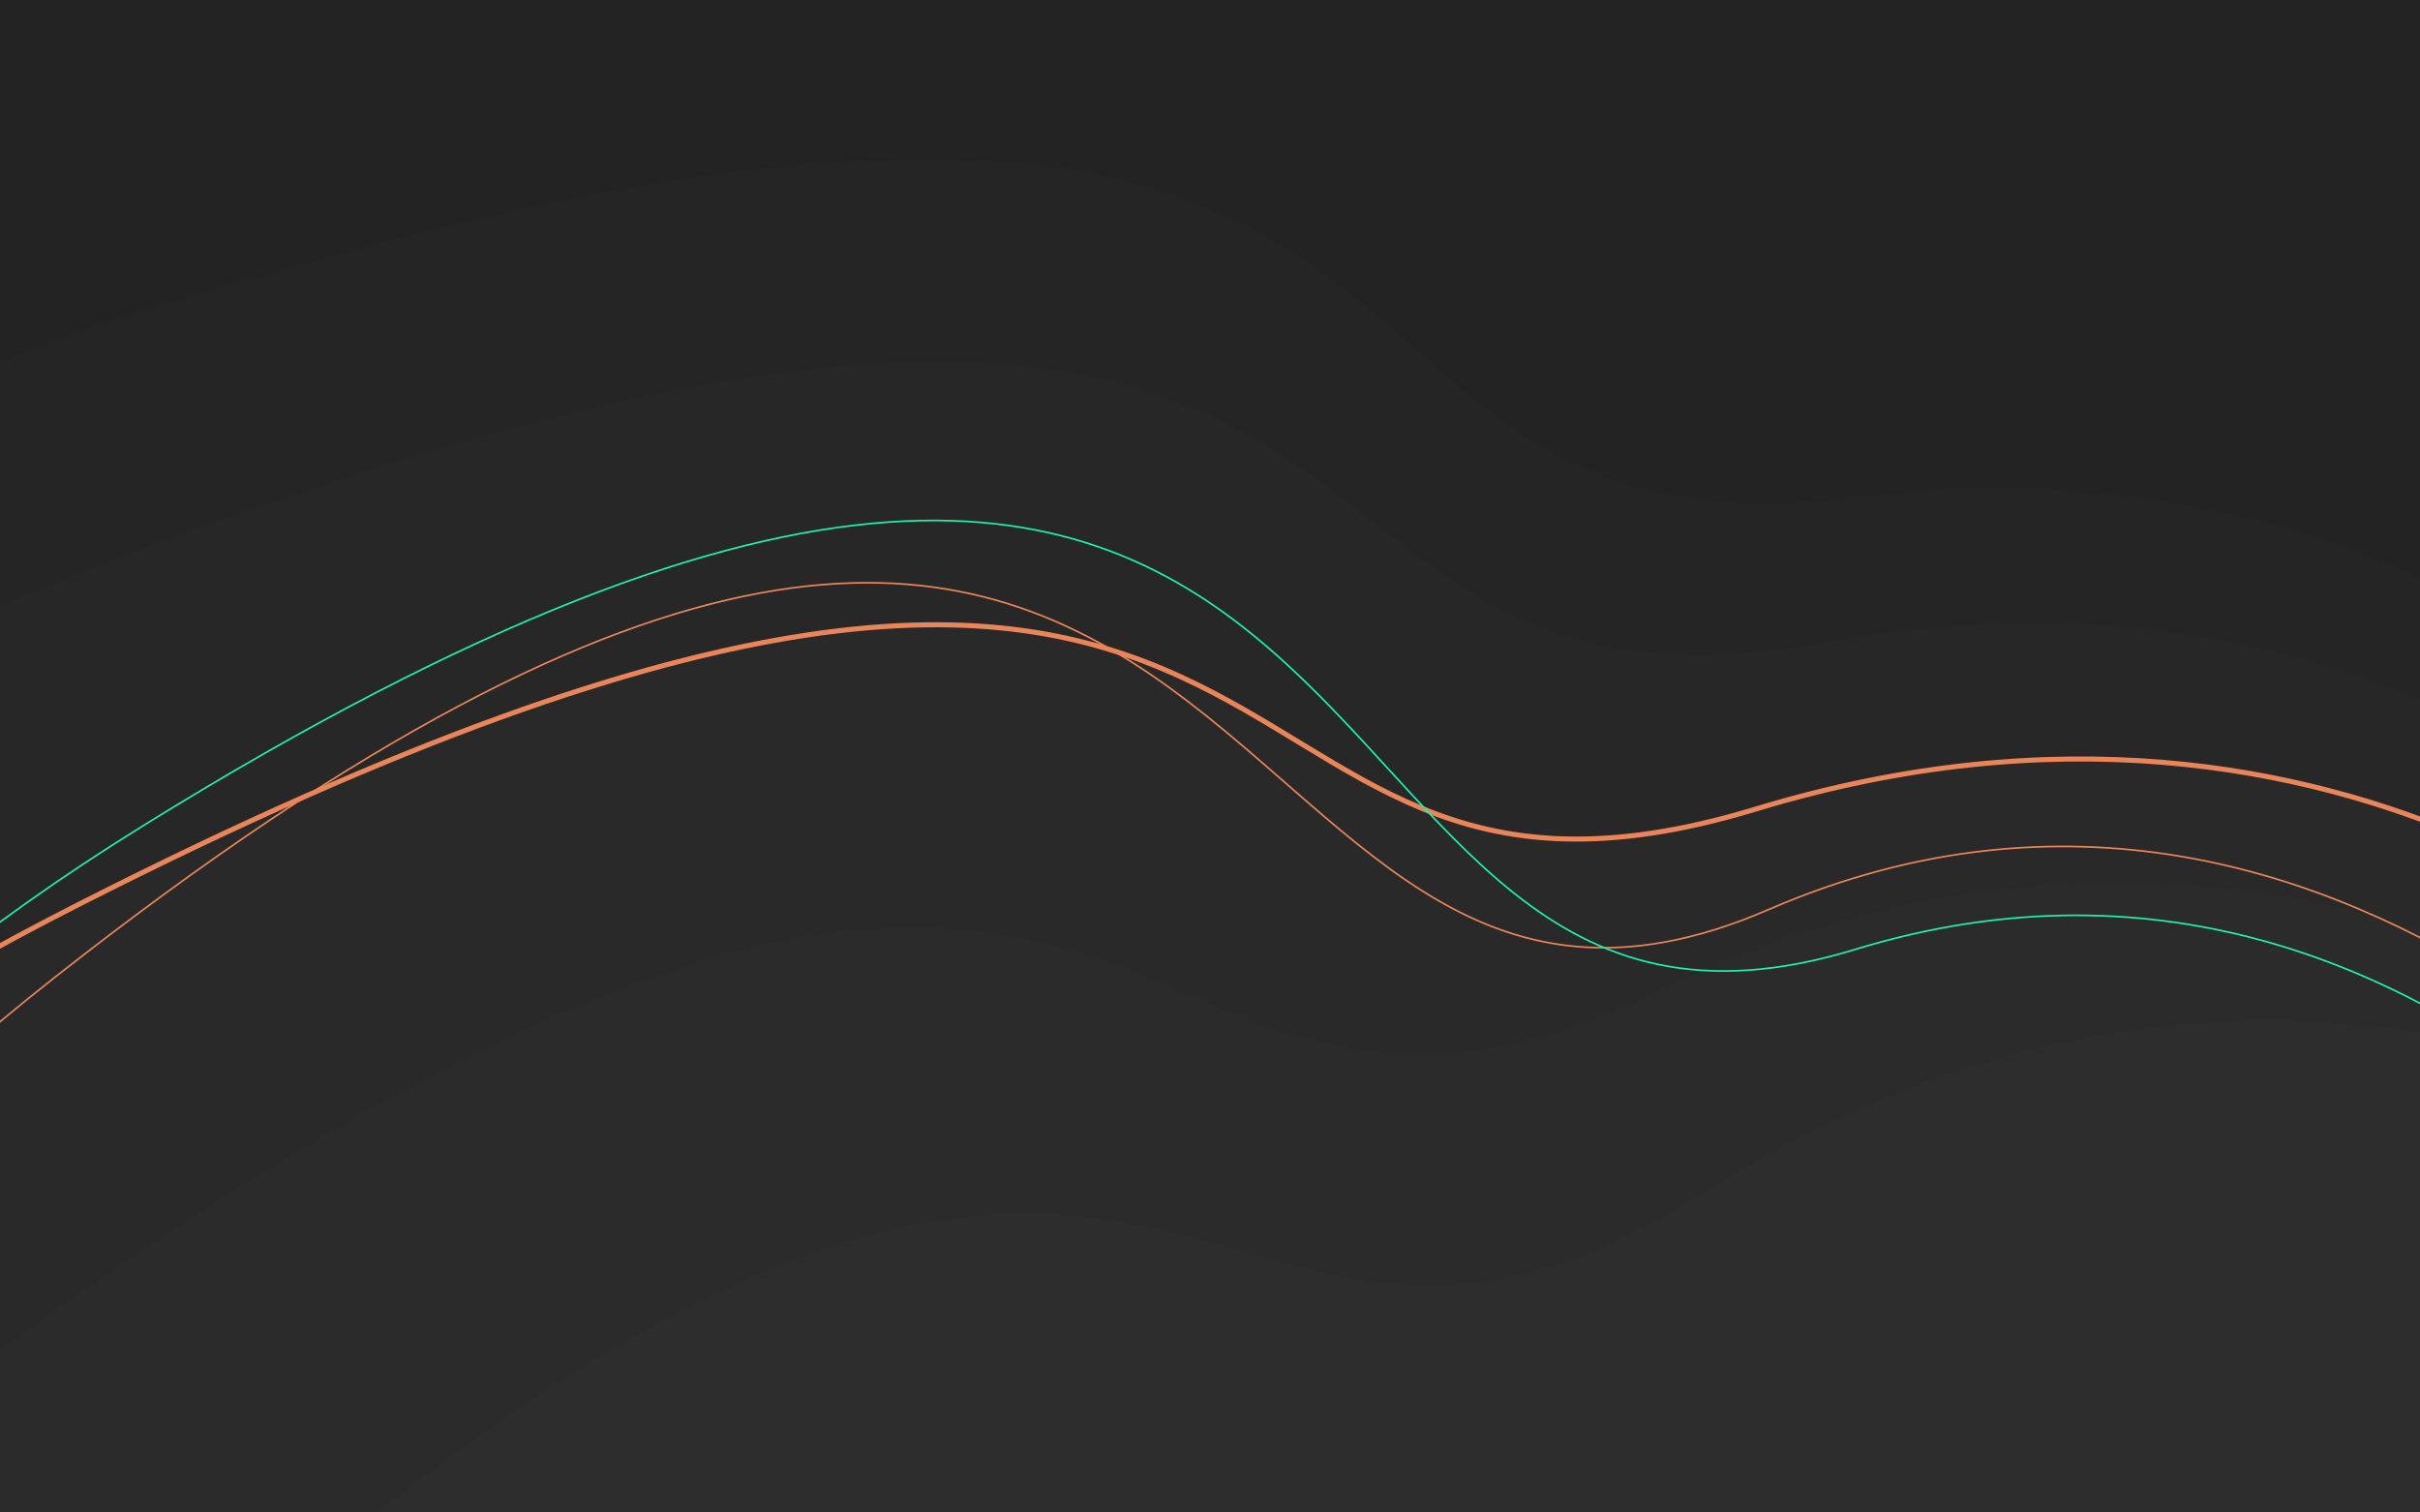 <svg width="1440" height="900" viewBox="0 0 1440 900" fill="none" xmlns="http://www.w3.org/2000/svg">
<rect x="0" y="0" width="1440" height="900" fill="#808080" stroke="none"/>
<g clip-path="url(#clip0)">
<rect width="1440" height="900" fill="#232323"/>
<path d="M13.606 1108.28C69.897 797.383 -724.123 430.15 112.079 177.056C948.281 -76.038 729.925 340.822 1104.6 296.159C1479.28 251.495 1655.45 514.514 1655.45 514.514L1558.68 1108.28H13.606Z" fill="white" fill-opacity="0.01"/>
<path d="M46.704 1261.42C83.392 947.604 -732.088 630.873 86.601 325.853C905.291 20.833 713.499 450.563 1084.64 382.497C1455.78 314.432 1648.1 565.888 1648.1 565.888L1588.74 1164.56L46.704 1261.42Z" fill="white" fill-opacity="0.01"/>
<path d="M112.978 1472.36C113.865 1156.4 -732.257 934.132 46.591 538.295C825.438 142.459 683.583 591.155 1044.62 481.467C1405.66 371.779 1625.23 599.821 1625.23 599.821L1634.1 1201.36L112.978 1472.36Z" fill="white" fill-opacity="0.01" stroke="#E98559" stroke-width="3"/>
<path d="M263.423 2036.85C209.487 1545.67 -701.983 1159.29 32.78 581.419C767.542 3.55 699.095 694.319 1052.51 541.191C1405.92 388.062 1672.03 753.197 1672.03 753.197L1785.61 1688.86L263.423 2036.85Z" stroke="#E98559"/>
<path d="M152.298 1962.92C153.679 1468.78 -708.818 982.813 86.006 490.814C880.831 -1.185 735.498 677.582 1103.83 564.972C1472.16 452.363 1695.73 844.987 1695.73 844.987L1703.87 1787.49L152.298 1962.92Z" stroke="#1BF1AD"/>
<path d="M213.541 1711.84C166.41 1399.42 -703.661 1308.29 5.998 798.709C715.656 289.126 643.626 754.167 983.803 590.895C1323.98 427.622 1575.66 619.653 1575.66 619.653L1675.83 1212.86L213.541 1711.84Z" fill="white" fill-opacity="0.01"/>
<path d="M382.805 1915.42C298.556 1610.91 -576.165 1624.76 67.277 1033.76C710.718 442.772 694.964 913.094 1013.11 710.213C1331.26 507.332 1604.14 667.802 1604.14 667.802L1774.72 1244.72L382.805 1915.42Z" fill="white" fill-opacity="0.01"/>
</g>
<defs>
<clipPath id="clip0">
<rect width="1440" height="900" fill="white"/>
</clipPath>
</defs>
</svg>
